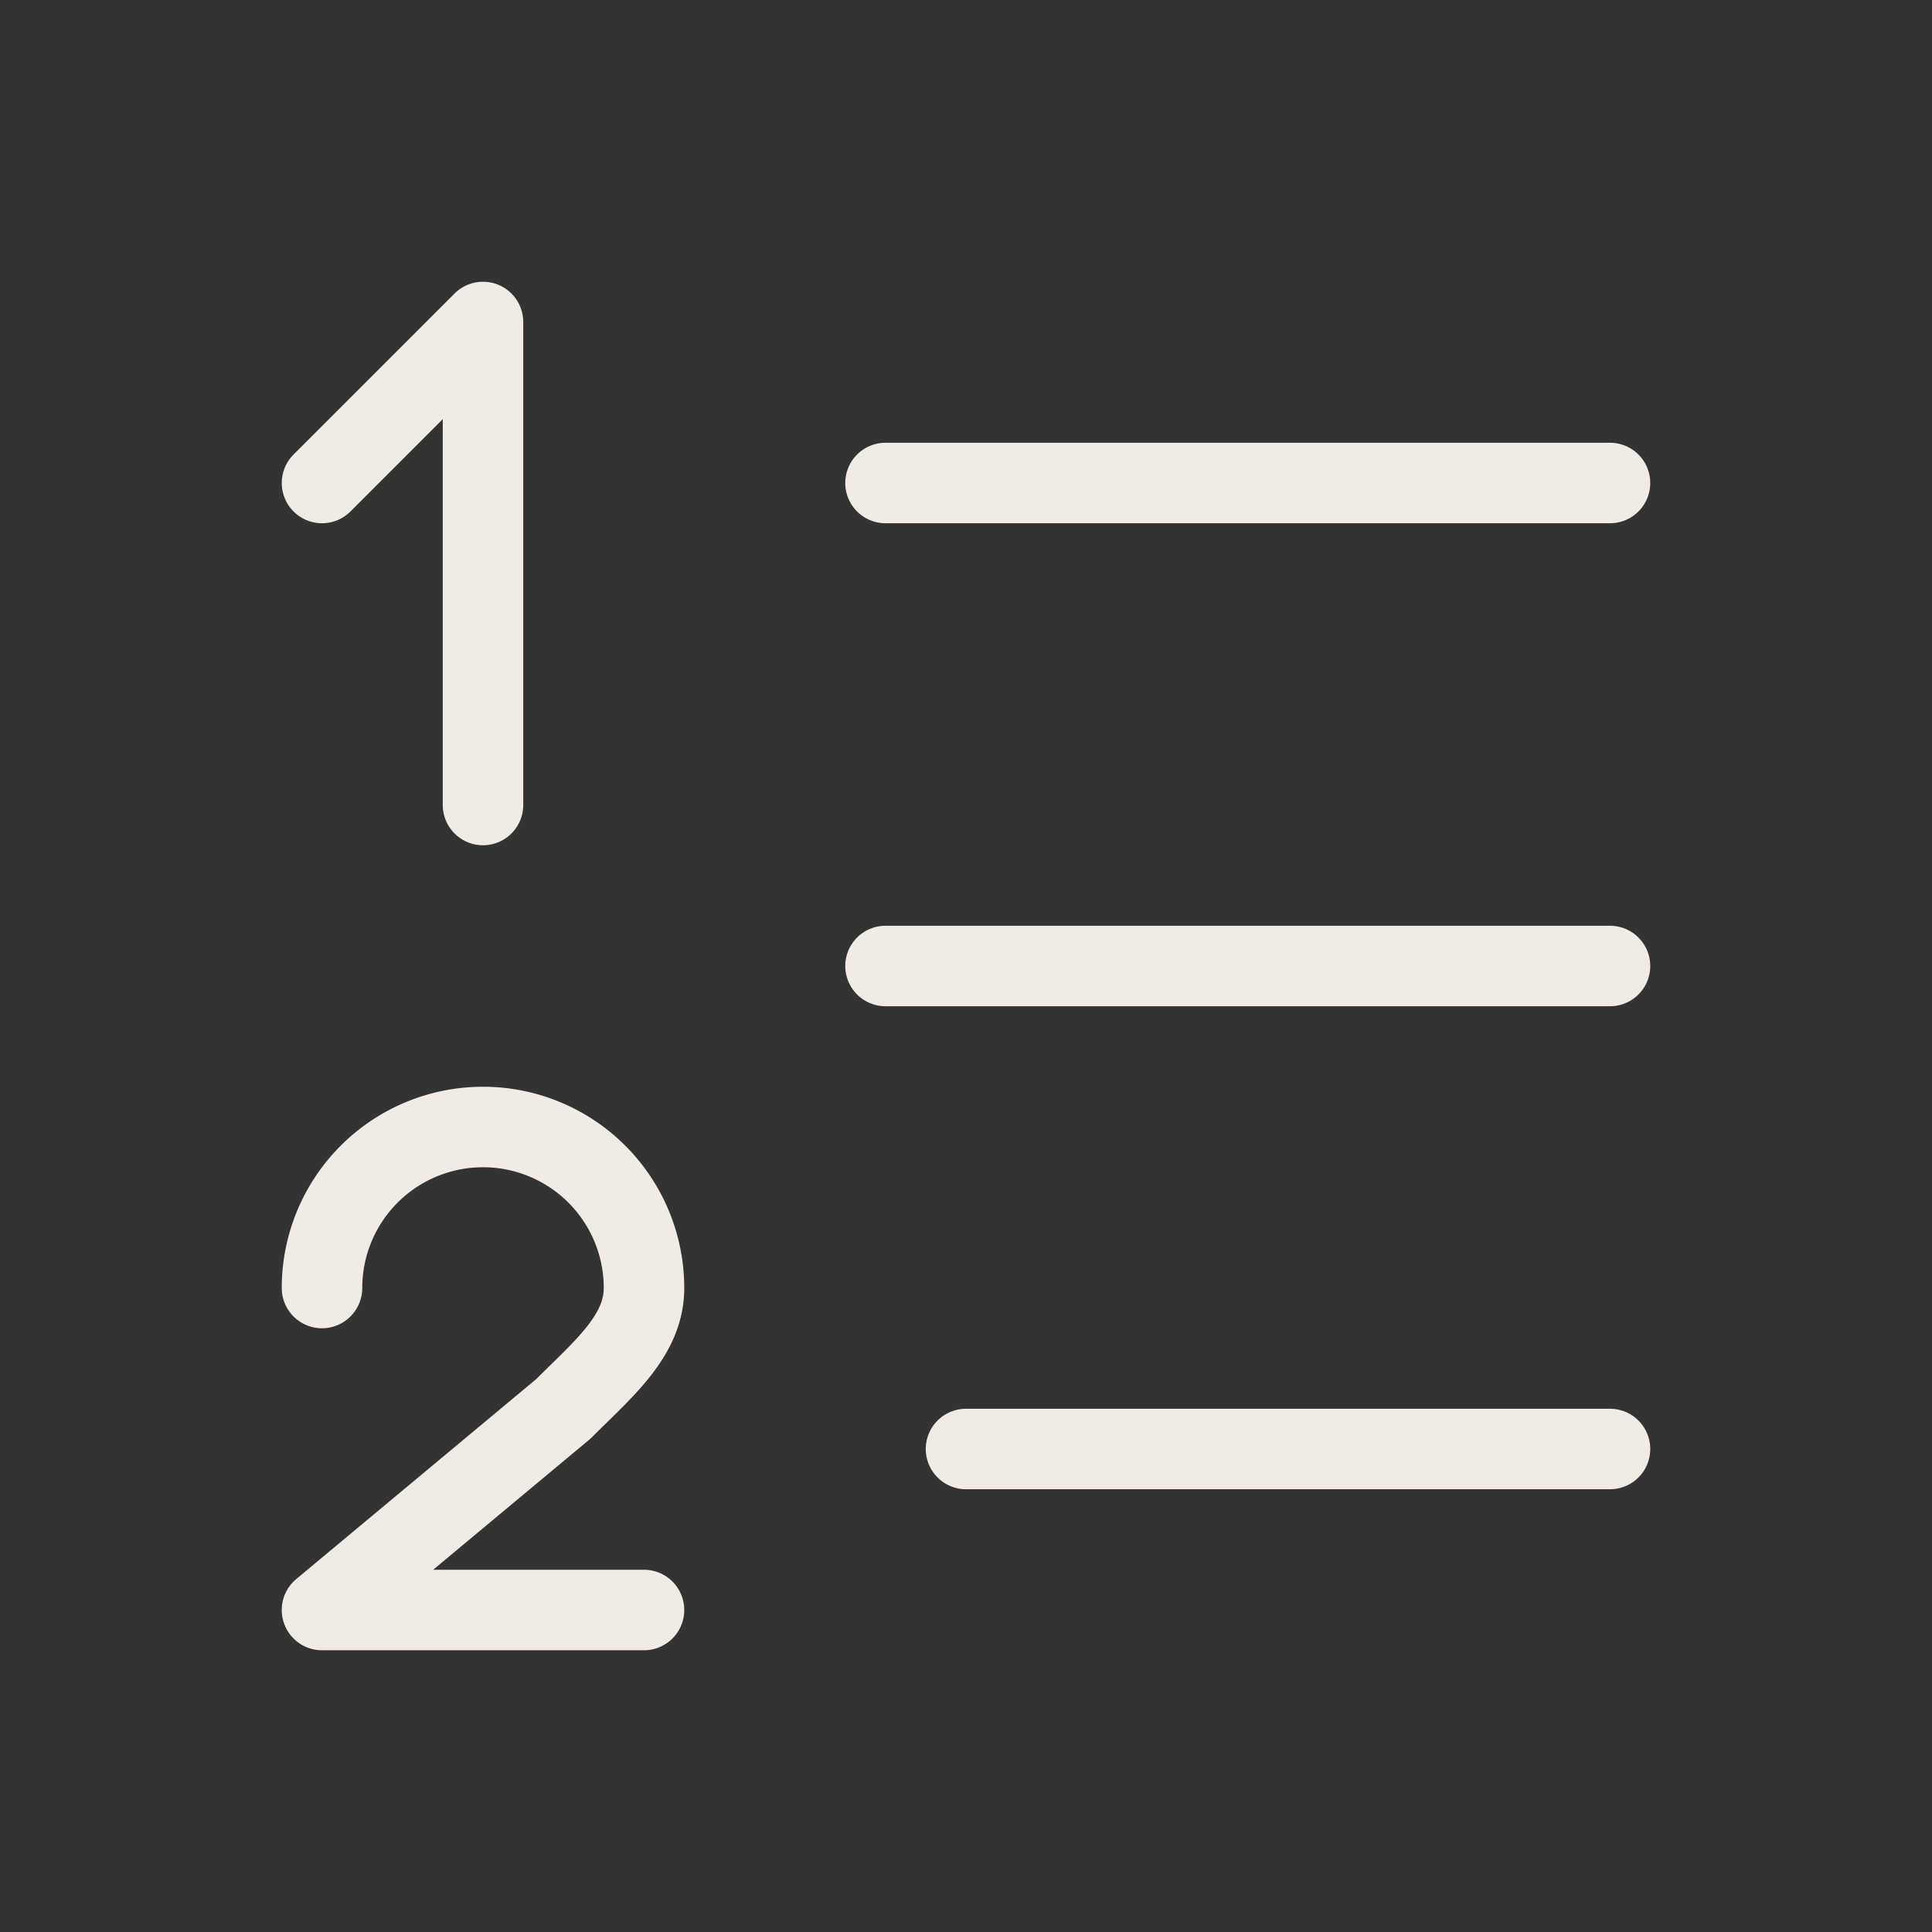 <svg  xmlns="http://www.w3.org/2000/svg"  width="90"  height="90"  viewBox="0 0 24 24"  fill="none"  stroke="#F0ECE5" stroke-linecap="round"  stroke-linejoin="round"  class="icon icon-tabler icons-tabler-outline icon-tabler-list-numbers"><rect x="0" y="0" width="24" height="24" fill="#333333" stroke="none"/><path stroke="none" d="M0 0h24v24H0z" fill="none"/><path d="M11 6h9" /><path d="M11 12h9" /><path d="M12 18h8" /><path d="M4 16a2 2 0 1 1 4 0c0 .591 -.5 1 -1 1.5l-3 2.5h4" /><path d="M6 10v-6l-2 2" /></svg>
